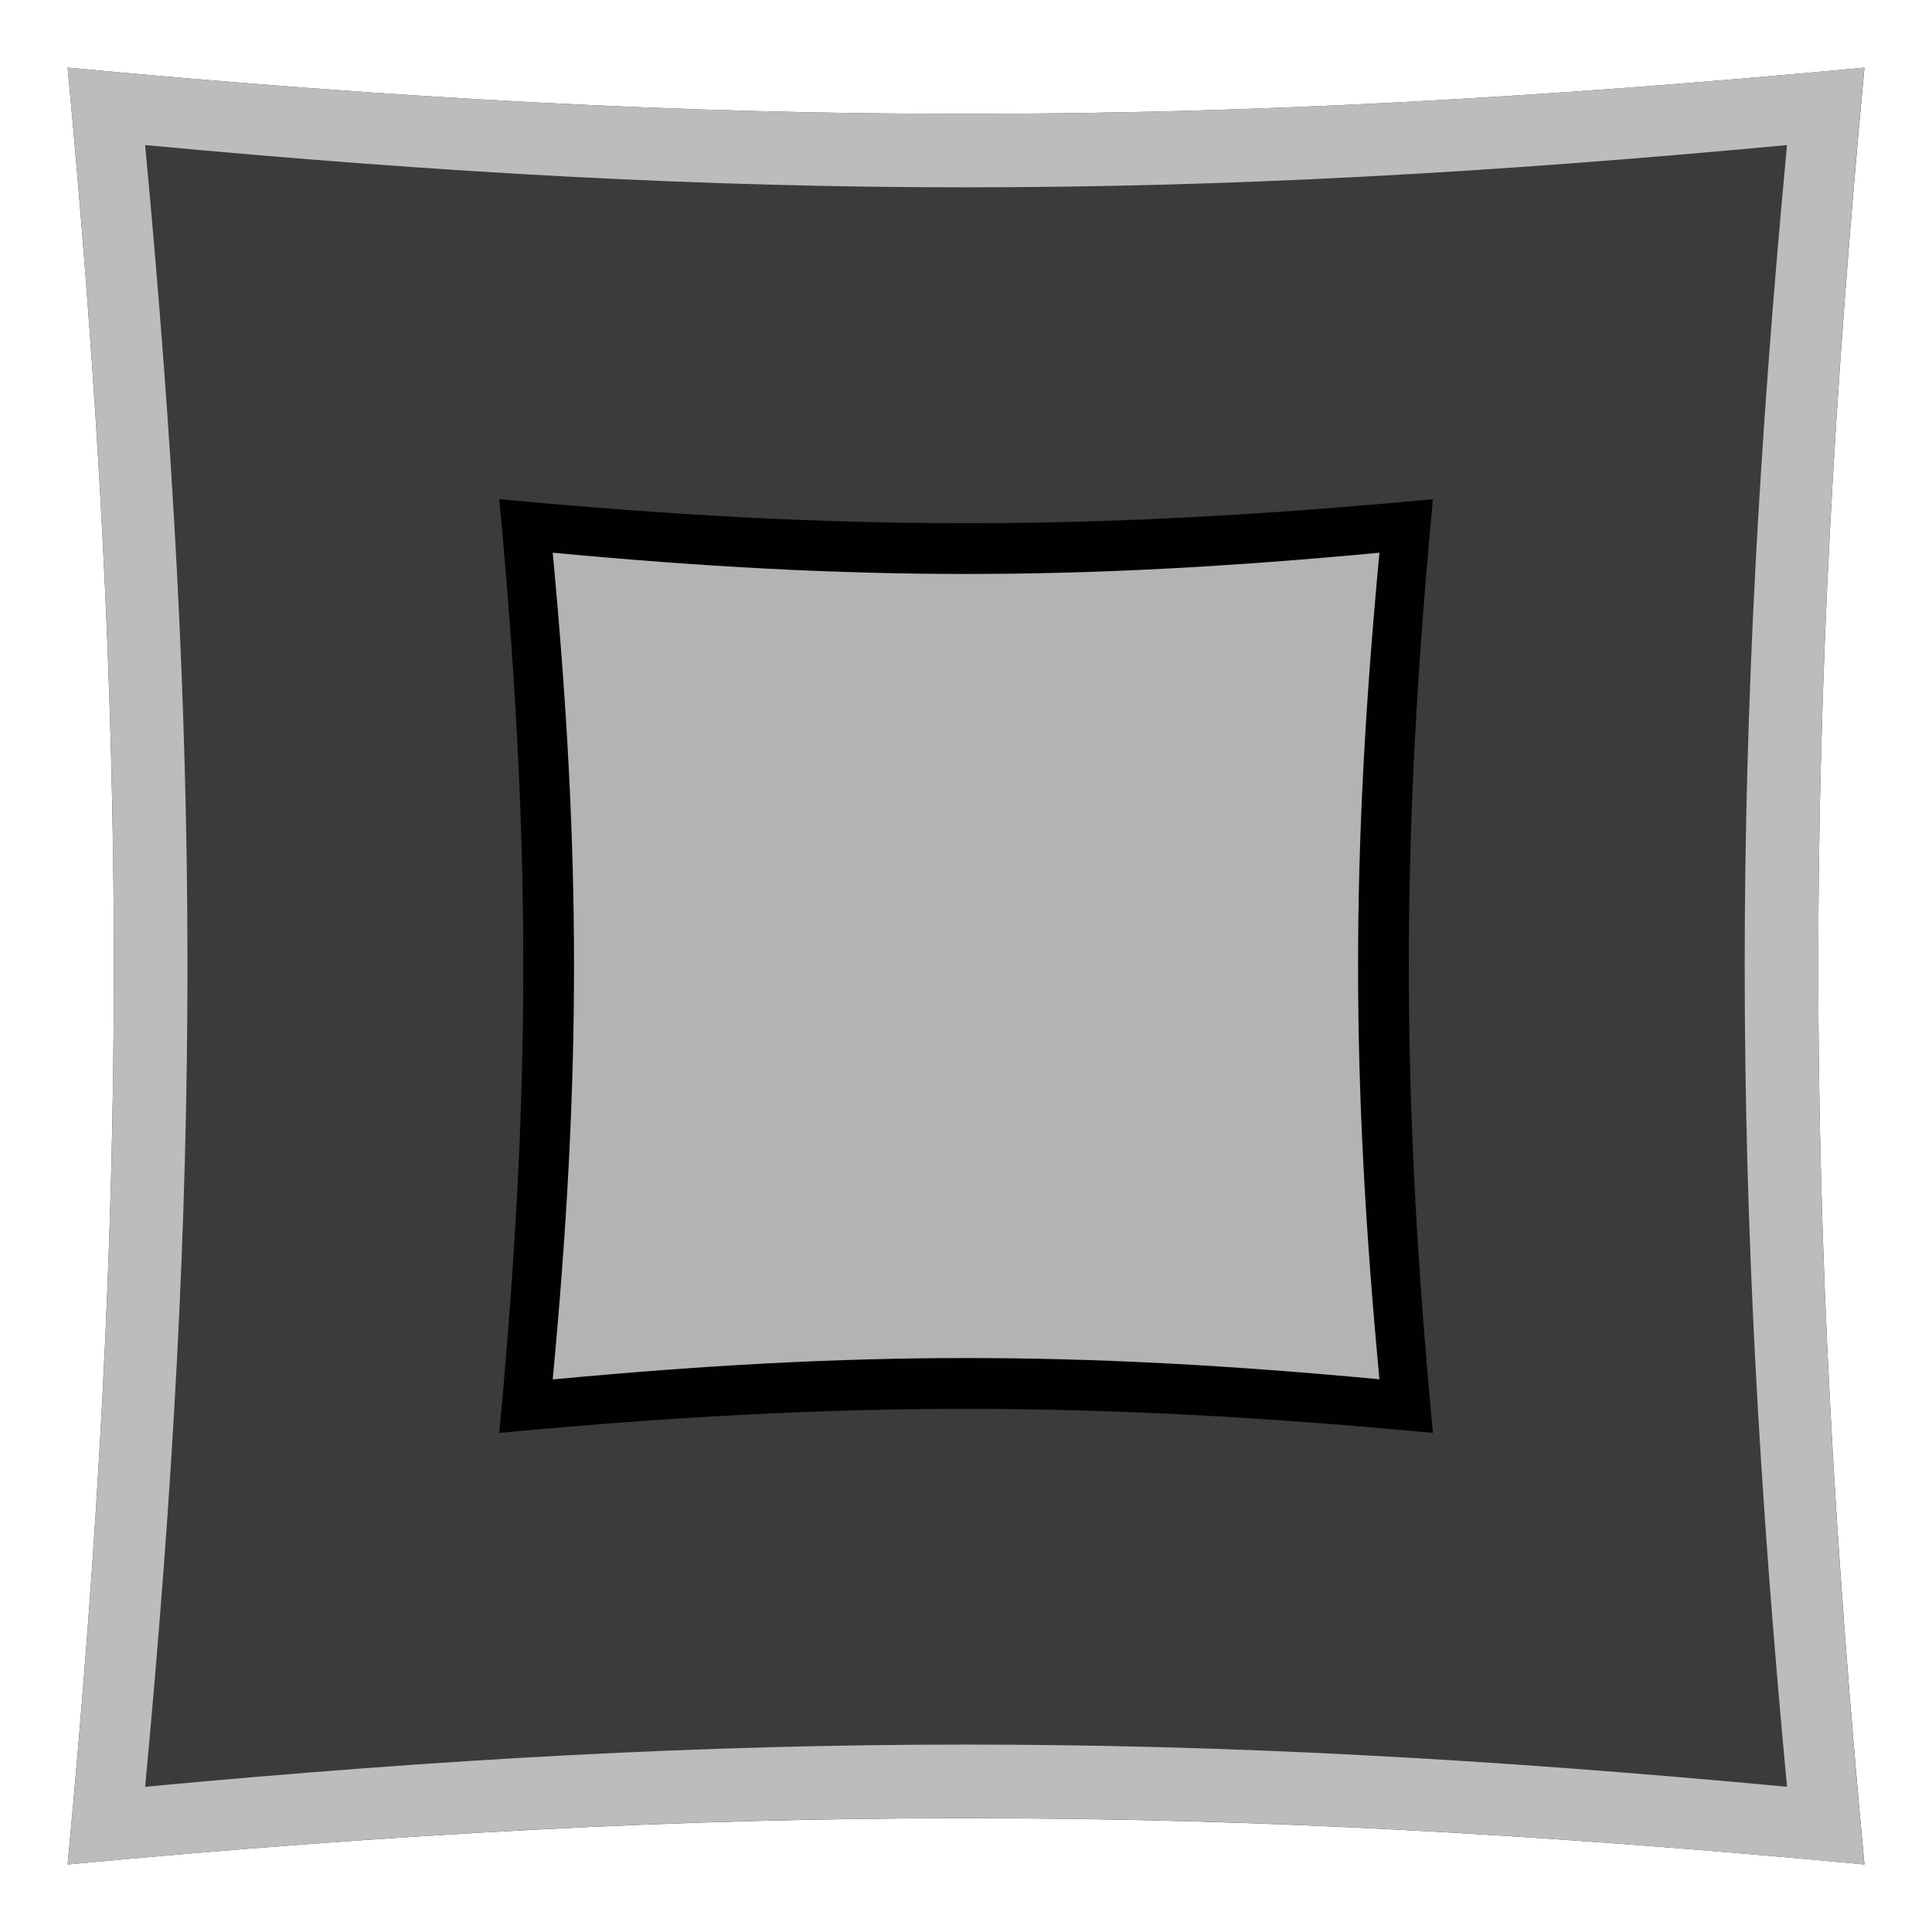 <?xml version="1.0" encoding="utf-8"?>
<!-- Generator: Adobe Illustrator 16.0.2, SVG Export Plug-In . SVG Version: 6.00 Build 0)  -->
<!DOCTYPE svg PUBLIC "-//W3C//DTD SVG 1.1//EN" "http://www.w3.org/Graphics/SVG/1.1/DTD/svg11.dtd">
<svg version="1.1" id="Layer_1" xmlns="http://www.w3.org/2000/svg" xmlns:xlink="http://www.w3.org/1999/xlink" x="0px" y="0px"
	 width="24px" height="24px" viewBox="0 0 24 24" enable-background="new 0 0 24 24" xml:space="preserve">
<g>
	<path fill="#3A3B3B" d="M23.161,23.161c-8.162-0.766-14.159-0.766-22.321,0c0.766-8.164,0.766-14.159,0-22.321
		c8.162,0.766,14.159,0.766,22.321,0C22.396,9.002,22.396,14.997,23.161,23.161z"/>
</g>
<g>
	<g>
		<path fill="#010101" d="M17.8,6.201c-4.24,0.398-7.358,0.398-11.598,0c0.398,4.241,0.398,7.356,0,11.599
			c4.24-0.398,7.358-0.398,11.598,0C17.401,13.558,17.401,10.442,17.8,6.201z M6.878,17.122c0.351-3.746,0.352-6.499,0-10.244
			c3.746,0.352,6.5,0.351,10.244,0c-0.35,3.746-0.352,6.499,0,10.245C13.376,16.771,10.624,16.771,6.878,17.122z"/>
	</g>
</g>
<g>
	<g>
		<path fill="#BCBCBC" d="M23.159,0.84c-8.16,0.766-14.157,0.766-22.318,0c0.766,8.162,0.766,14.159,0,22.321
			c8.162-0.768,14.158-0.768,22.318,0C22.396,14.999,22.396,9.001,23.159,0.84z M1.803,22.196c0.701-7.457,0.701-12.936,0-20.394
			c7.458,0.7,12.937,0.7,20.396,0c-0.701,7.458-0.701,12.937,0,20.394C14.739,21.497,9.261,21.497,1.803,22.196z"/>
	</g>
</g>
<g>
	<path fill="#B3B3B3" d="M17.136,17.134c-3.756-0.352-6.514-0.352-10.27,0.002c0.353-3.756,0.353-6.515,0-10.27
		c3.756,0.352,6.514,0.352,10.27,0C16.782,10.621,16.782,13.38,17.136,17.134z"/>
</g>
</svg>
